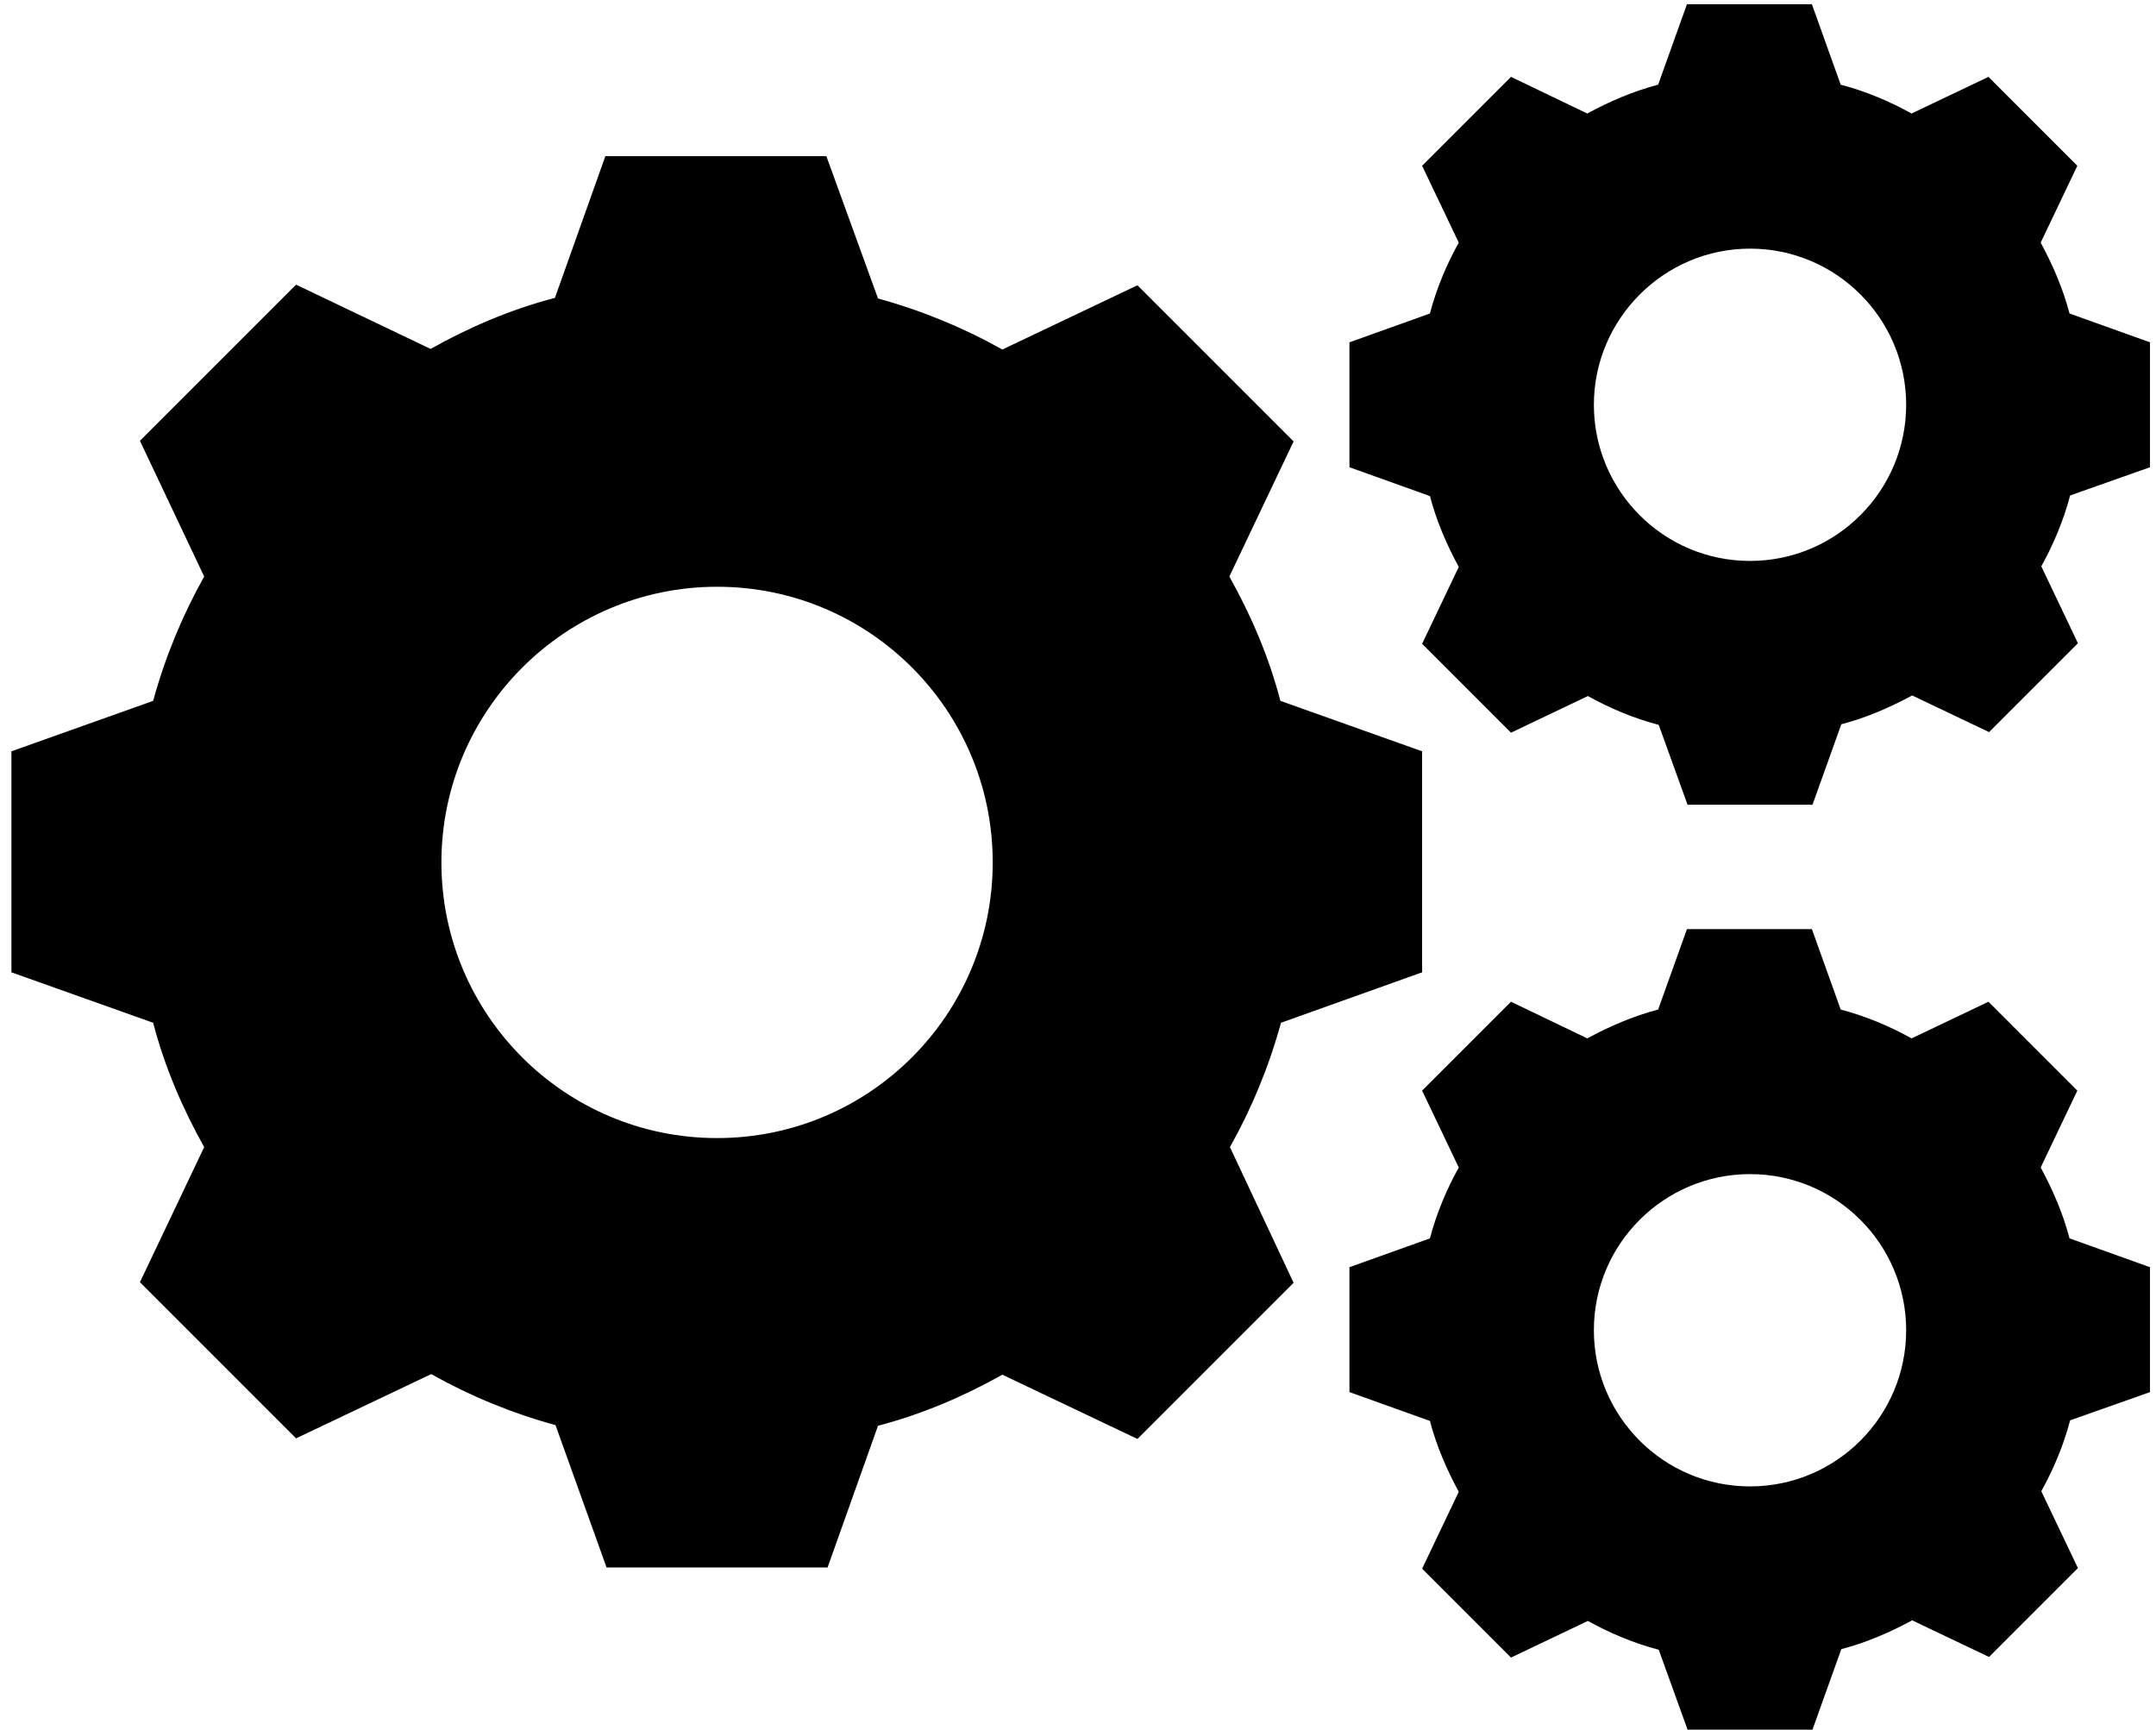 <?xml version="1.0" encoding="utf-8"?>
<!-- Generator: Adobe Illustrator 23.1.1, SVG Export Plug-In . SVG Version: 6.00 Build 0)  -->
<svg version="1.1" id="Layer_1" xmlns="http://www.w3.org/2000/svg" xmlns:xlink="http://www.w3.org/1999/xlink" x="0px" y="0px"
	 viewBox="0 0 359 288" style="enable-background:new 0 0 359 288;" xml:space="preserve">
<style type="text/css">
	.st0{fill:#FFFFFF;}
	.st1{fill:none;}
	.st2{fill:#010101;}
	.st3{fill-rule:evenodd;clip-rule:evenodd;fill:#010101;}
	.st4{fill:#020202;}
</style>
<g>
	<path d="M236.8,161.9c0-18.3,0-18.4,0-36.8l-23.6-8.4c-1.9-7.3-4.9-14.3-8.5-20.7l10.7-22.5c-13-13-13-13-26-26l-22.5,10.7
		c-6.4-3.6-13.4-6.5-20.7-8.5L137.6,26c-18.3,0-18.4,0-36.8,0l-8.4,23.6c-7.3,1.9-14.3,4.9-20.7,8.5L49.3,47.4c-13,13-13,13-26,26
		L34,96c-3.6,6.4-6.5,13.4-8.5,20.7l-23.6,8.4c0,18.3,0,18.4,0,36.8l23.6,8.4c1.9,7.3,4.9,14.3,8.5,20.7l-10.7,22.5
		c13,13,13,13,26,26l22.5-10.7c6.4,3.6,13.4,6.5,20.7,8.5L101,261c18.3,0,18.4,0,36.8,0l8.4-23.6c7.3-1.9,14.3-4.9,20.7-8.5
		l22.5,10.7c13-13,13-13,26-26L204.8,191c3.6-6.4,6.5-13.4,8.5-20.7L236.8,161.9z M119.4,189.5c-25.4,0-45.9-20.6-45.9-45.9
		s20.6-45.9,45.9-45.9c25.4,0,45.9,20.6,45.9,45.9S144.8,189.5,119.4,189.5z"/>
</g>
<g>
	<path d="M358,77.8c0-10.4,0-10.5,0-20.8l-13.4-4.8c-1.1-4.2-2.8-8.1-4.8-11.8l6.1-12.8c-7.4-7.4-7.4-7.4-14.8-14.8l-12.8,6.1
		c-3.6-2-7.6-3.7-11.8-4.8l-4.8-13.4c-10.4,0-10.5,0-20.8,0l-4.8,13.4c-4.2,1.1-8.1,2.8-11.8,4.8l-12.7-6.1
		c-7.4,7.4-7.4,7.4-14.8,14.8l6.1,12.8c-2,3.6-3.7,7.6-4.8,11.8l-13.4,4.8c0,10.4,0,10.5,0,20.8l13.4,4.8c1.1,4.2,2.8,8.1,4.8,11.8
		l-6.1,12.8c7.4,7.4,7.4,7.4,14.8,14.8l12.8-6.1c3.6,2,7.6,3.7,11.8,4.8L281,134c10.4,0,10.5,0,20.8,0l4.8-13.4
		c4.2-1.1,8.1-2.8,11.8-4.8l12.8,6.1c7.4-7.4,7.4-7.4,14.8-14.8l-6.1-12.8c2-3.6,3.7-7.6,4.8-11.8L358,77.8z M291.4,93.4
		c-14.4,0-26-11.7-26-26s11.7-26,26-26c14.4,0,26,11.7,26,26S305.8,93.4,291.4,93.4z"/>
</g>
<g>
	<path d="M358,231.8c0-10.4,0-10.5,0-20.8l-13.4-4.8c-1.1-4.2-2.8-8.1-4.8-11.8l6.1-12.8c-7.4-7.4-7.4-7.4-14.8-14.8l-12.8,6.1
		c-3.6-2-7.6-3.7-11.8-4.8l-4.8-13.4c-10.4,0-10.5,0-20.8,0l-4.8,13.4c-4.2,1.1-8.1,2.8-11.8,4.8l-12.7-6.1
		c-7.4,7.4-7.4,7.4-14.8,14.8l6.1,12.8c-2,3.6-3.7,7.6-4.8,11.8l-13.4,4.8c0,10.4,0,10.5,0,20.8l13.4,4.8c1.1,4.2,2.8,8.1,4.8,11.8
		l-6.1,12.8c7.4,7.4,7.4,7.4,14.8,14.8l12.8-6.1c3.6,2,7.6,3.7,11.8,4.8L281,288c10.4,0,10.5,0,20.8,0l4.8-13.4
		c4.2-1.1,8.1-2.8,11.8-4.8l12.8,6.1c7.4-7.4,7.4-7.4,14.8-14.8l-6.1-12.8c2-3.6,3.7-7.6,4.8-11.8L358,231.8z M291.4,247.5
		c-14.4,0-26-11.7-26-26c0-14.4,11.7-26,26-26c14.4,0,26,11.7,26,26C317.4,235.8,305.8,247.5,291.4,247.5z"/>
</g>
</svg>
